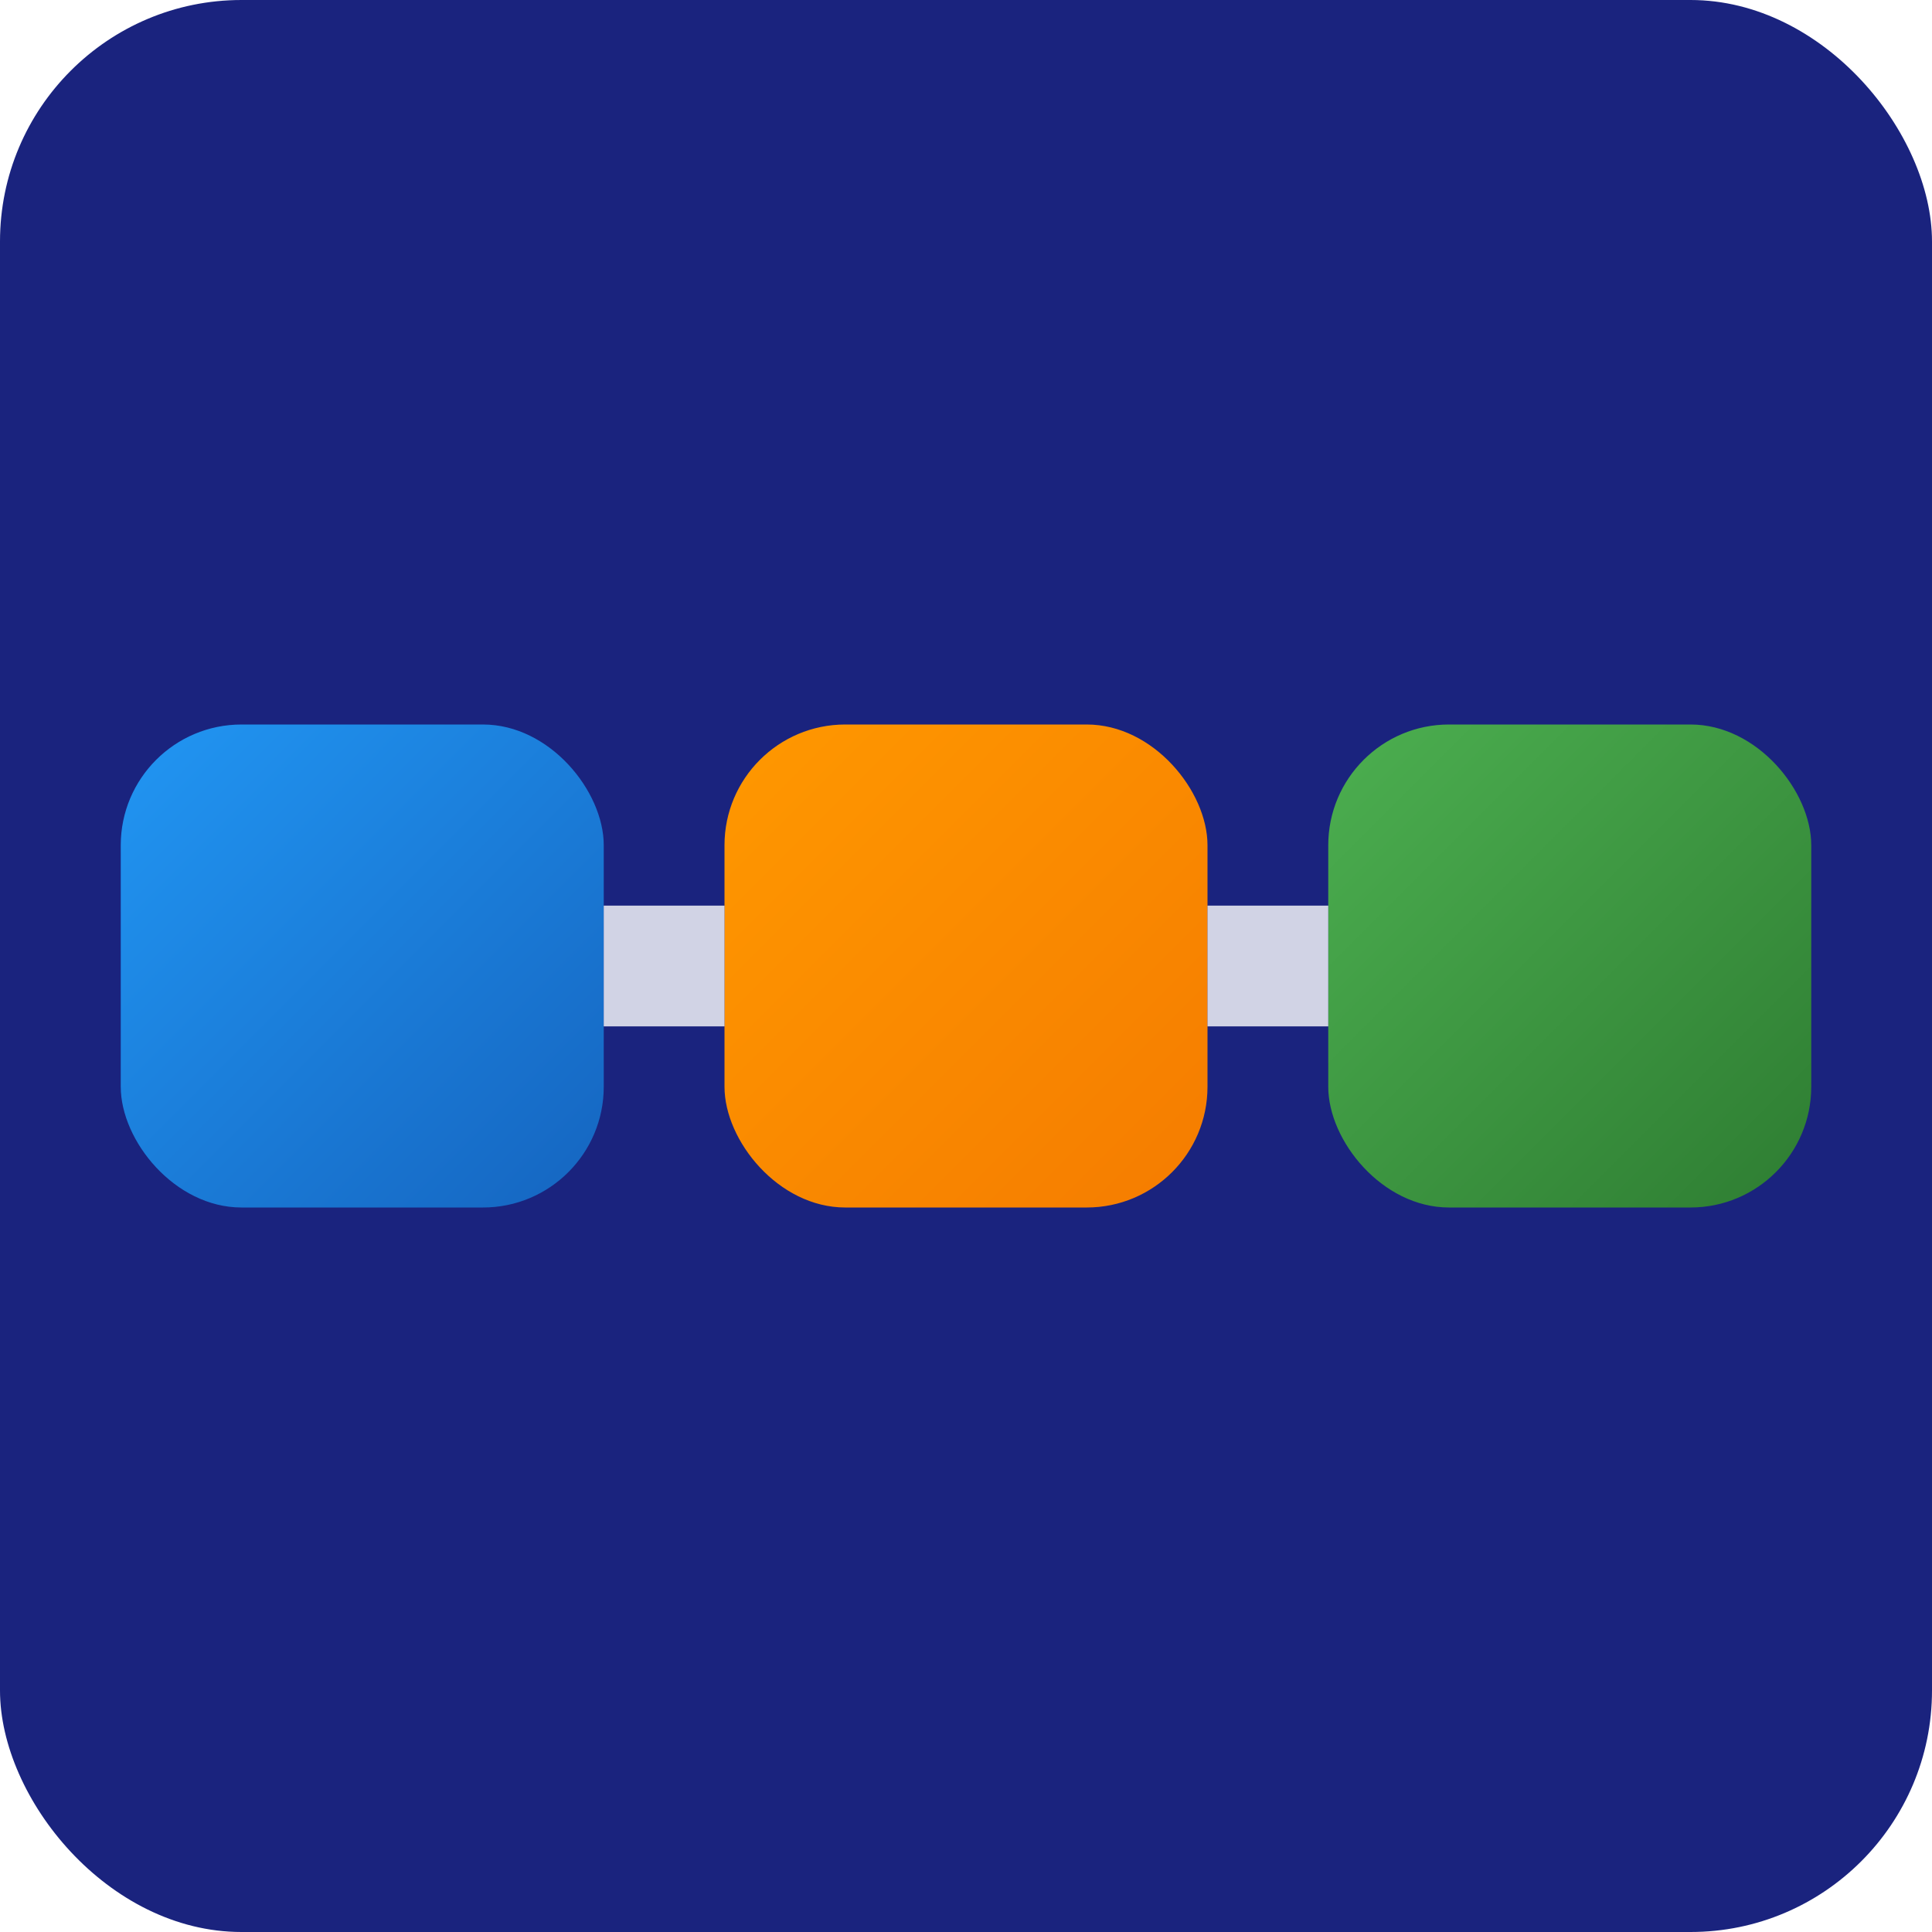 <svg width="32" height="32" viewBox="0 0 32 32" xmlns="http://www.w3.org/2000/svg">
  <defs>
    <!-- Source gradient -->
    <linearGradient id="sourceGrad" x1="0%" y1="0%" x2="100%" y2="100%">
      <stop offset="0%" style="stop-color:#2196f3;stop-opacity:1" />
      <stop offset="100%" style="stop-color:#1565c0;stop-opacity:1" />
    </linearGradient>
    
    <!-- Destination gradient -->
    <linearGradient id="destGrad" x1="0%" y1="0%" x2="100%" y2="100%">
      <stop offset="0%" style="stop-color:#4caf50;stop-opacity:1" />
      <stop offset="100%" style="stop-color:#2e7d32;stop-opacity:1" />
    </linearGradient>
    
    <!-- Middle/hub gradient -->
    <linearGradient id="hubGrad" x1="0%" y1="0%" x2="100%" y2="100%">
      <stop offset="0%" style="stop-color:#ff9800;stop-opacity:1" />
      <stop offset="100%" style="stop-color:#f57c00;stop-opacity:1" />
    </linearGradient>
    
    <!-- Shadow -->
    <filter id="shadow">
      <feDropShadow dx="1" dy="1" stdDeviation="1" flood-color="#000000" flood-opacity="0.4"/>
    </filter>
  </defs>
  
  <!-- Dark blue background -->
  <rect width="32" height="32" rx="4" fill="#1a237e"/>
  
  <!-- SOURCE RECTANGLE (Left) -->
  <rect x="2" y="12" width="8" height="8" rx="2" fill="url(#sourceGrad)" filter="url(#shadow)"/>
  
  <!-- MIDDLE/HUB RECTANGLE (Center) -->
  <rect x="12" y="12" width="8" height="8" rx="2" fill="url(#hubGrad)" filter="url(#shadow)"/>
  
  <!-- DESTINATION RECTANGLE (Right) -->
  <rect x="22" y="12" width="8" height="8" rx="2" fill="url(#destGrad)" filter="url(#shadow)"/>
  
  <!-- CONNECTION LINE 1: Source to Hub - made lighter for contrast -->
  <line x1="10" y1="16" x2="12" y2="16" stroke="#ffffff" stroke-width="2" opacity="0.8"/>
  
  <!-- CONNECTION LINE 2: Hub to Destination - made lighter for contrast -->
  <line x1="20" y1="16" x2="22" y2="16" stroke="#ffffff" stroke-width="2" opacity="0.8"/>
</svg>